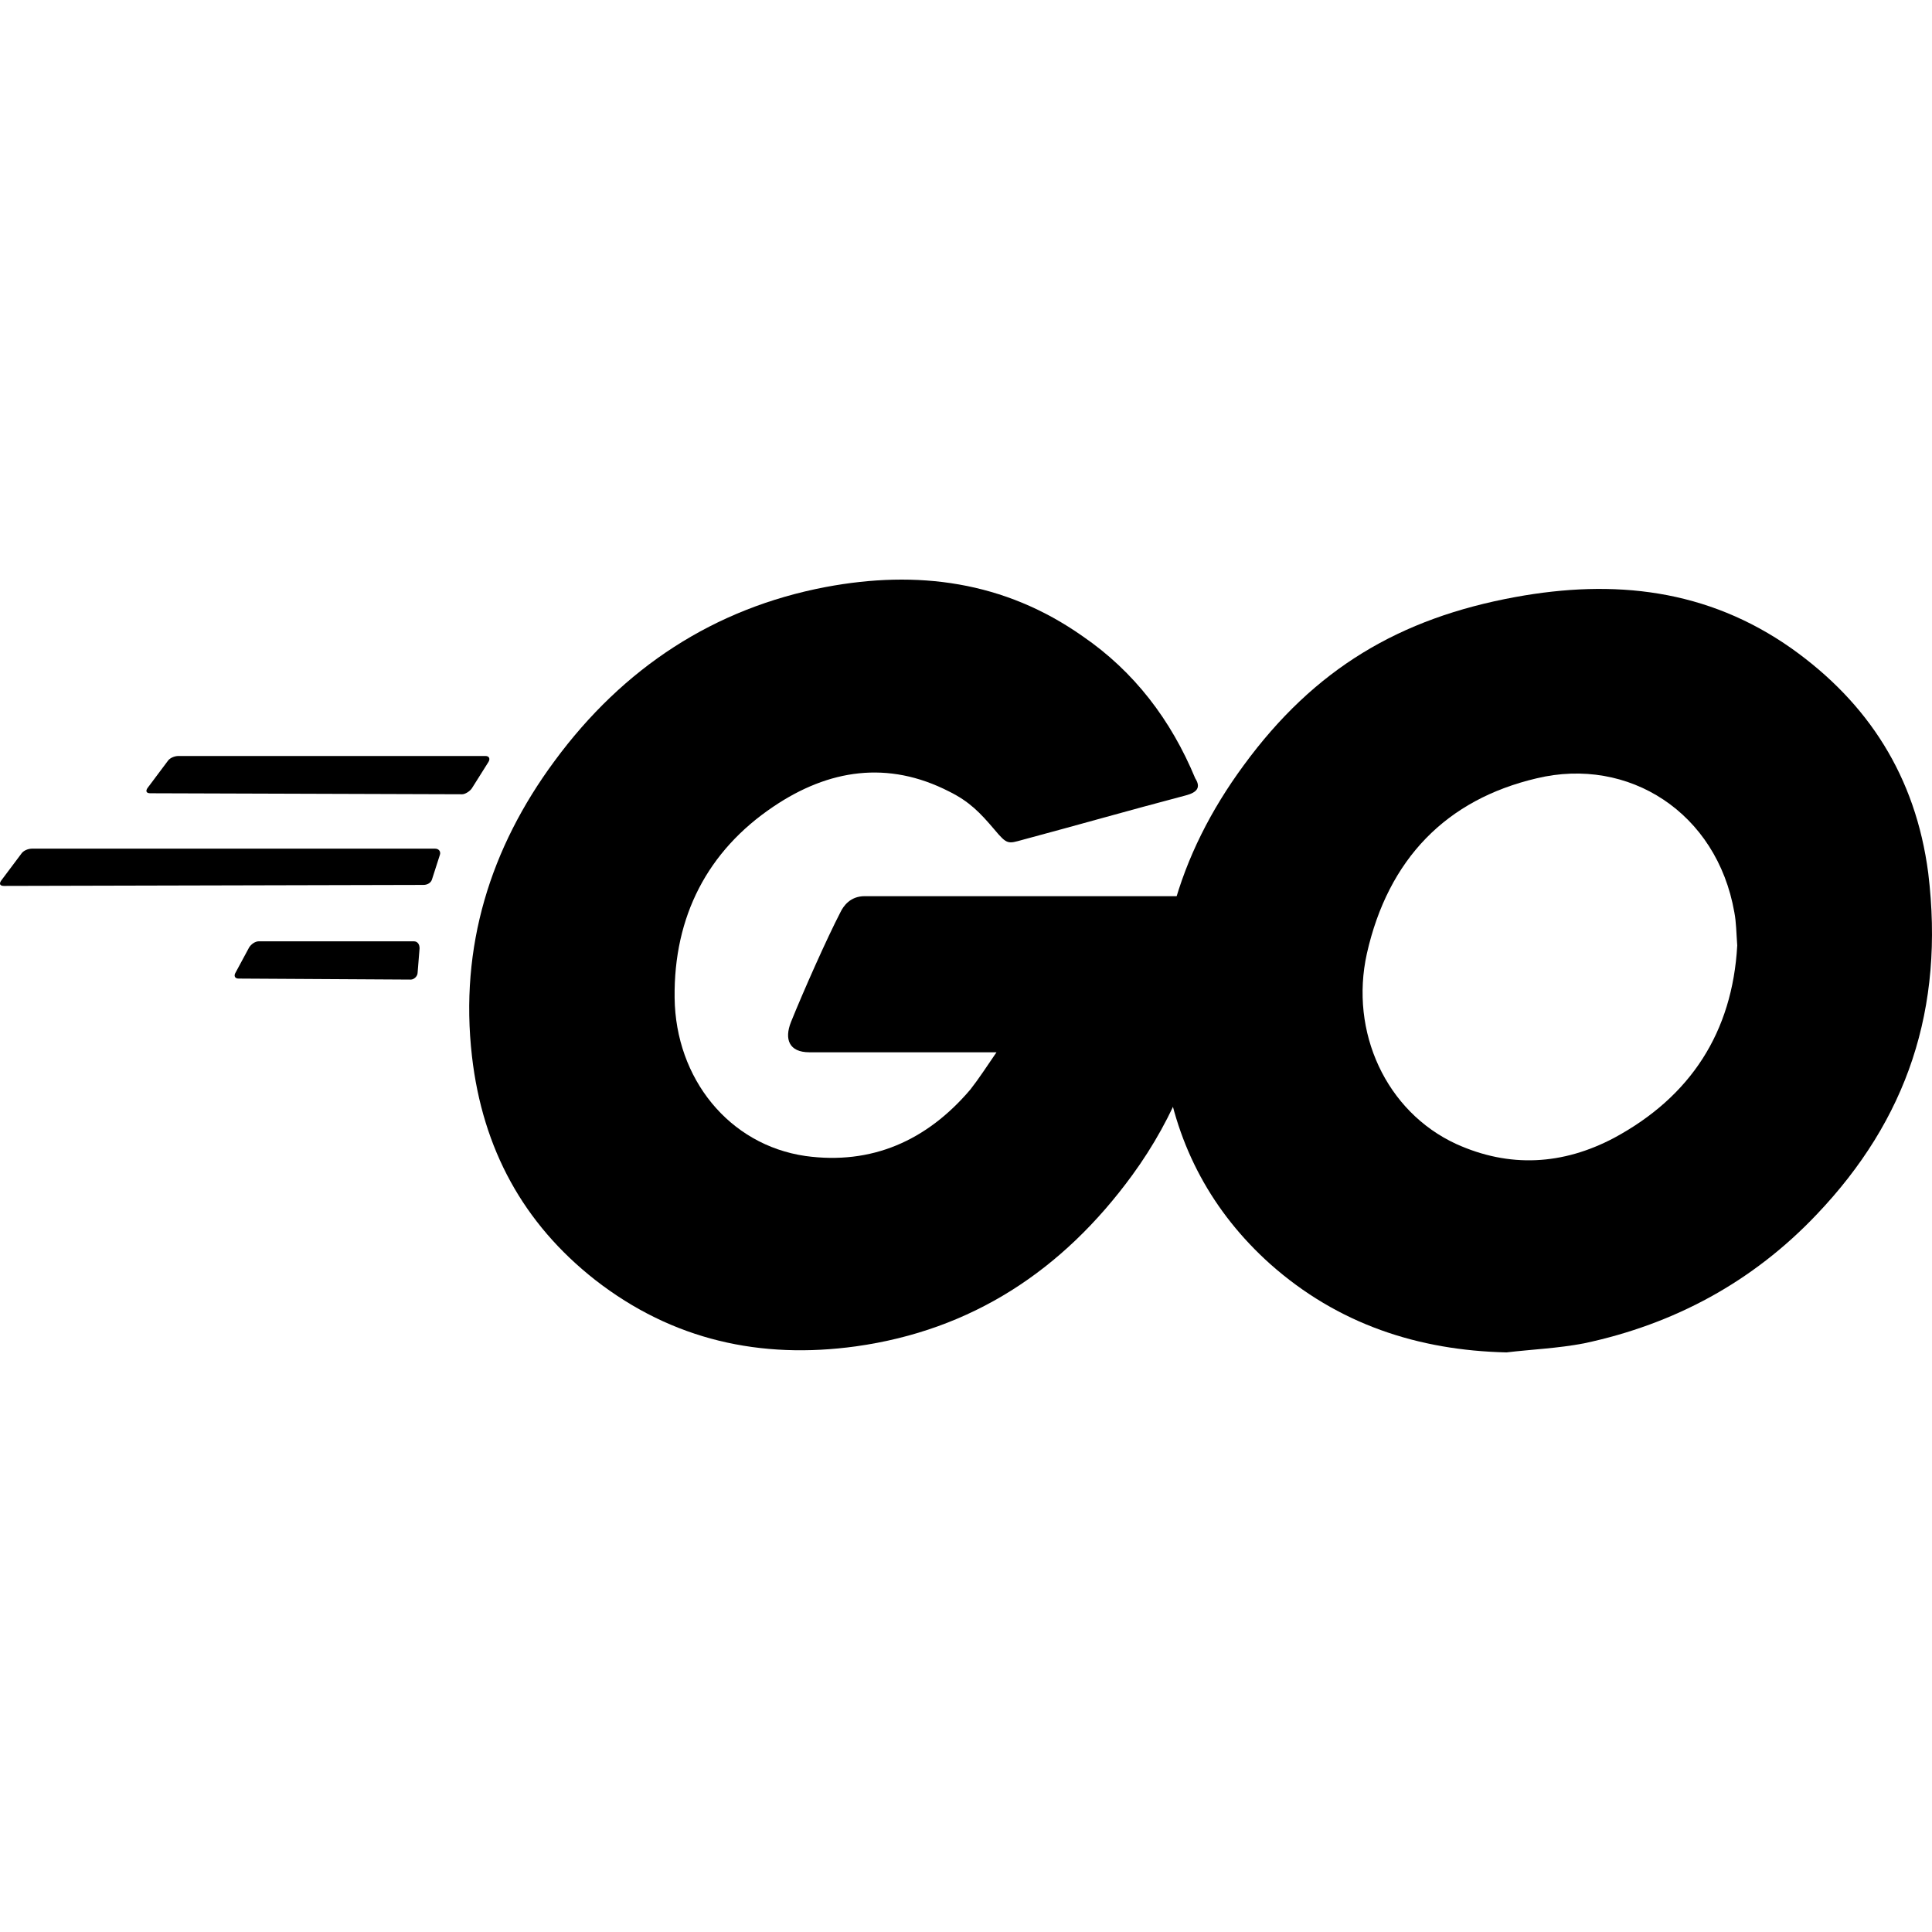 <svg width="100" height="100" viewBox="0 0 100 100" fill="none" xmlns="http://www.w3.org/2000/svg">
<path d="M7.779 41.059C7.578 41.059 7.528 40.955 7.628 40.798L8.682 39.391C8.782 39.234 9.033 39.13 9.234 39.13H25.129C25.33 39.13 25.38 39.286 25.28 39.443L24.427 40.798C24.326 40.955 24.075 41.111 23.925 41.111L7.779 41.059Z" fill="black"/>
<path d="M0.201 45.855C3.91344e-07 45.855 -0.05 45.751 0.05 45.594L1.104 44.187C1.204 44.03 1.455 43.926 1.656 43.926H22.52C22.721 43.926 22.821 44.082 22.771 44.239L22.369 45.49C22.319 45.698 22.118 45.803 21.918 45.803L0.201 45.855Z" fill="black"/>
<path d="M12.345 50.651C12.145 50.651 12.094 50.494 12.195 50.338L12.897 49.035C12.998 48.878 13.198 48.722 13.399 48.722H21.416C21.616 48.722 21.717 48.878 21.717 49.087L21.616 50.338C21.616 50.546 21.416 50.703 21.265 50.703L12.345 50.651Z" fill="black"/>
<path d="M61.365 41.173C58.203 42.007 56.045 42.633 52.934 43.467C52.181 43.675 52.131 43.728 51.478 42.946C50.726 42.059 50.174 41.486 49.12 40.965C45.958 39.349 42.897 39.818 40.036 41.747C36.624 44.04 34.867 47.429 34.918 51.651C34.968 55.821 37.728 59.262 41.693 59.835C45.105 60.304 47.965 59.053 50.224 56.395C50.675 55.821 51.077 55.196 51.579 54.466C49.772 54.466 47.514 54.466 41.893 54.466C40.839 54.466 40.589 53.788 40.94 52.902C41.592 51.286 42.797 48.575 43.499 47.22C43.65 46.907 44.001 46.386 44.754 46.386C47.313 46.386 56.748 46.386 63.021 46.386C62.92 47.794 62.92 49.201 62.72 50.608C62.167 54.362 60.813 57.802 58.605 60.826C54.991 65.778 50.274 68.853 44.302 69.687C39.384 70.365 34.817 69.375 30.803 66.247C27.089 63.328 24.981 59.47 24.429 54.675C23.777 48.992 25.383 43.884 28.695 39.401C32.258 34.553 36.975 31.477 42.746 30.383C47.464 29.497 51.98 30.07 56.045 32.937C58.705 34.761 60.612 37.264 61.866 40.287C62.167 40.756 61.967 41.017 61.365 41.173Z" fill="black"/>
<path d="M77.975 70C73.409 69.896 69.243 68.54 65.731 65.413C62.77 62.754 60.913 59.366 60.311 55.352C59.407 49.462 60.963 44.249 64.376 39.609C68.039 34.605 72.455 31.999 78.427 30.904C83.546 29.966 88.364 30.487 92.73 33.562C96.694 36.377 99.153 40.183 99.805 45.187C100.659 52.224 98.701 57.958 94.034 62.858C90.722 66.351 86.657 68.54 81.99 69.531C80.635 69.791 79.28 69.844 77.975 70ZM89.919 48.94C89.869 48.263 89.869 47.741 89.769 47.22C88.865 42.059 84.299 39.14 79.531 40.287C74.864 41.382 71.853 44.457 70.749 49.357C69.846 53.423 71.753 57.541 75.366 59.209C78.126 60.461 80.886 60.304 83.546 58.897C87.51 56.76 89.668 53.423 89.919 48.94Z" fill="black"/>
</svg>
